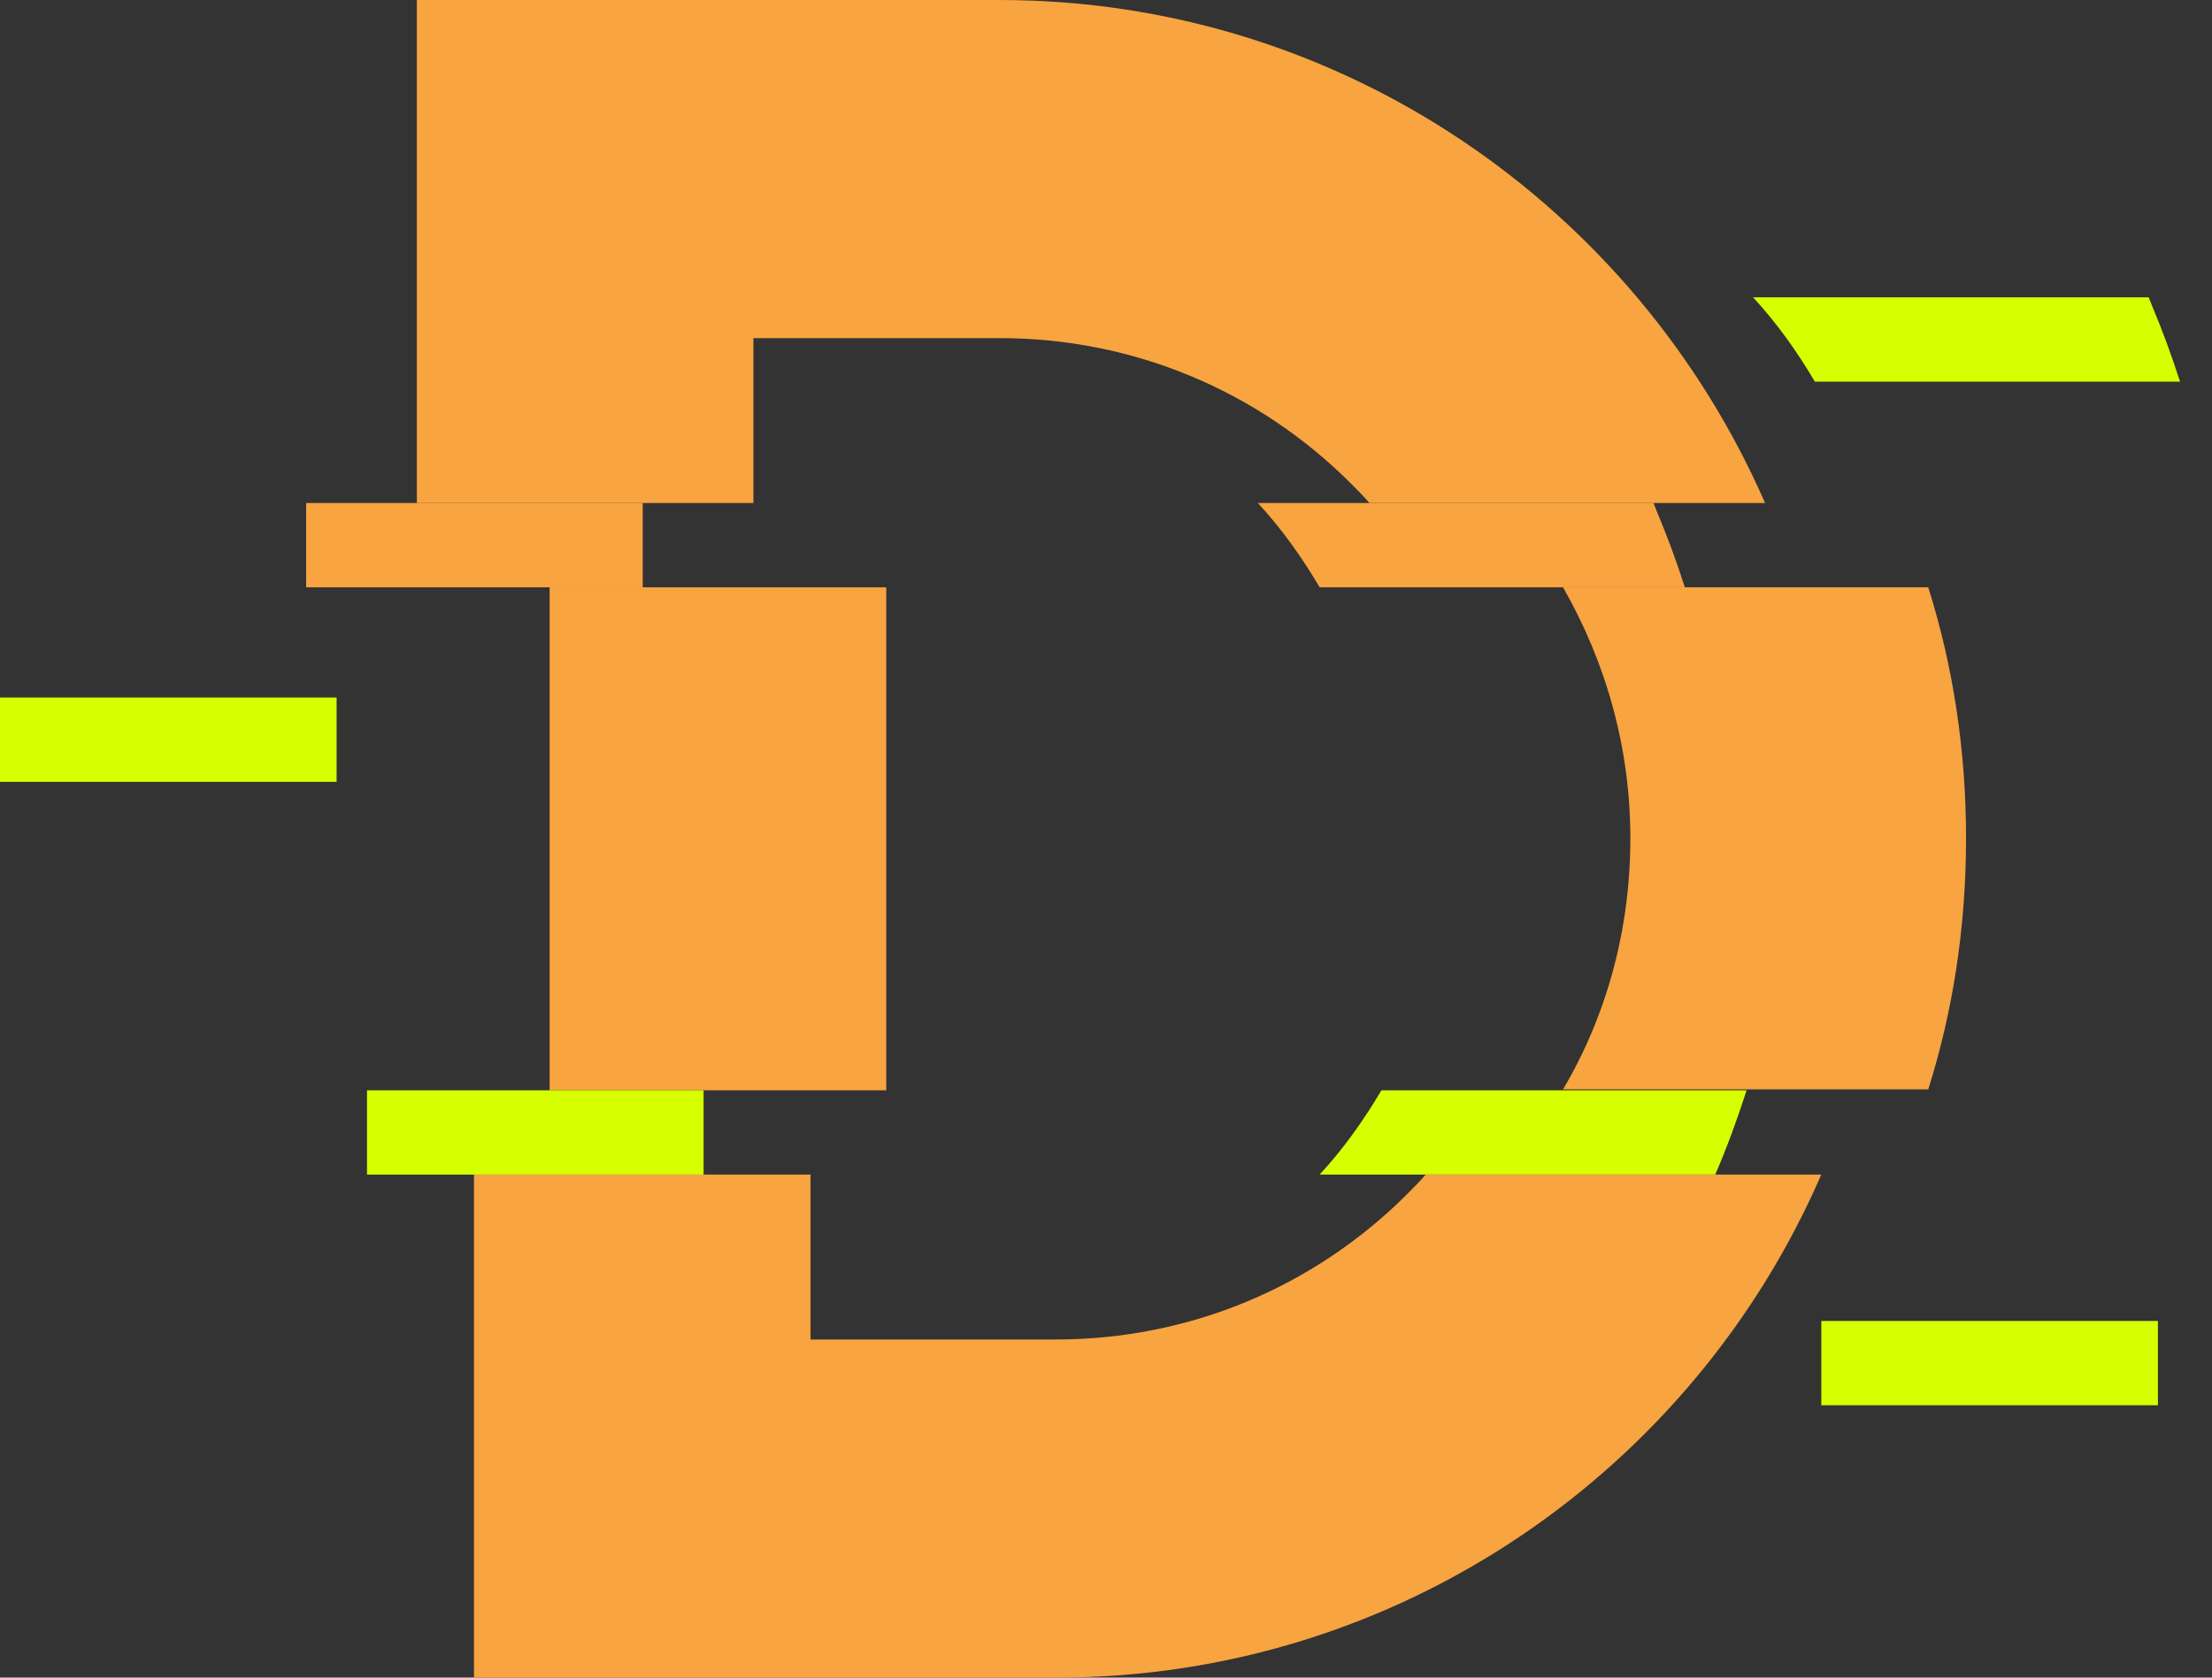 <svg width="58" height="44" viewBox="0 0 58 44" fill="none" xmlns="http://www.w3.org/2000/svg">
<rect x="0" y="0" width="58" height="44" fill="#333333" stroke="none"/>
<path d="M23.238 15.404H14.412V28.596H23.238V15.404Z" fill="#F8A440"/>
<path d="M46.281 13.193C42.896 5.442 35.182 0 26.212 0H10.93V13.193H19.755V8.868H26.212C29.693 8.868 32.982 10.229 35.448 12.707C35.593 12.853 35.763 13.023 35.908 13.193H46.281Z" fill="#F8A440"/>
<path d="M57.162 10.01C56.944 9.33 56.703 8.674 56.437 8.042C56.413 7.969 56.364 7.872 56.34 7.799H45.967C46.596 8.479 47.127 9.232 47.587 10.01H57.162Z" fill="#D6FF00"/>
<path d="M44.178 15.404C43.96 14.723 43.718 14.067 43.452 13.436C43.428 13.363 43.38 13.266 43.356 13.193H32.982C33.611 13.873 34.143 14.626 34.602 15.404H44.178Z" fill="#F8A440"/>
<path d="M51.551 21.988C51.551 19.68 51.212 17.469 50.56 15.404H40.984C42.121 17.396 42.749 19.631 42.749 21.988C42.749 24.345 42.145 26.604 40.984 28.572H50.56C51.212 26.507 51.551 24.296 51.551 21.988Z" fill="#F8A440"/>
<path d="M45.797 28.596H36.222C35.762 29.374 35.23 30.127 34.602 30.807H44.975C45.289 30.078 45.555 29.349 45.797 28.596Z" fill="#D6FF00"/>
<path d="M47.755 30.807H37.382C37.236 30.977 37.091 31.123 36.922 31.293C34.456 33.771 31.167 35.132 27.685 35.132H21.253V30.807H12.428V44H27.709C36.68 44 44.394 38.558 47.755 30.807Z" fill="#F8A440"/>
<path d="M18.449 28.596H9.623V30.807H18.449V28.596Z" fill="#D6FF00"/>
<path d="M56.582 34.646H47.756V36.857H56.582V34.646Z" fill="#D6FF00"/>
<path d="M8.826 18.295H0V20.506H8.826V18.295Z" fill="#D6FF00"/>
<path d="M16.853 13.193H8.027V15.404H16.853V13.193Z" fill="#F8A440"/>
</svg>
